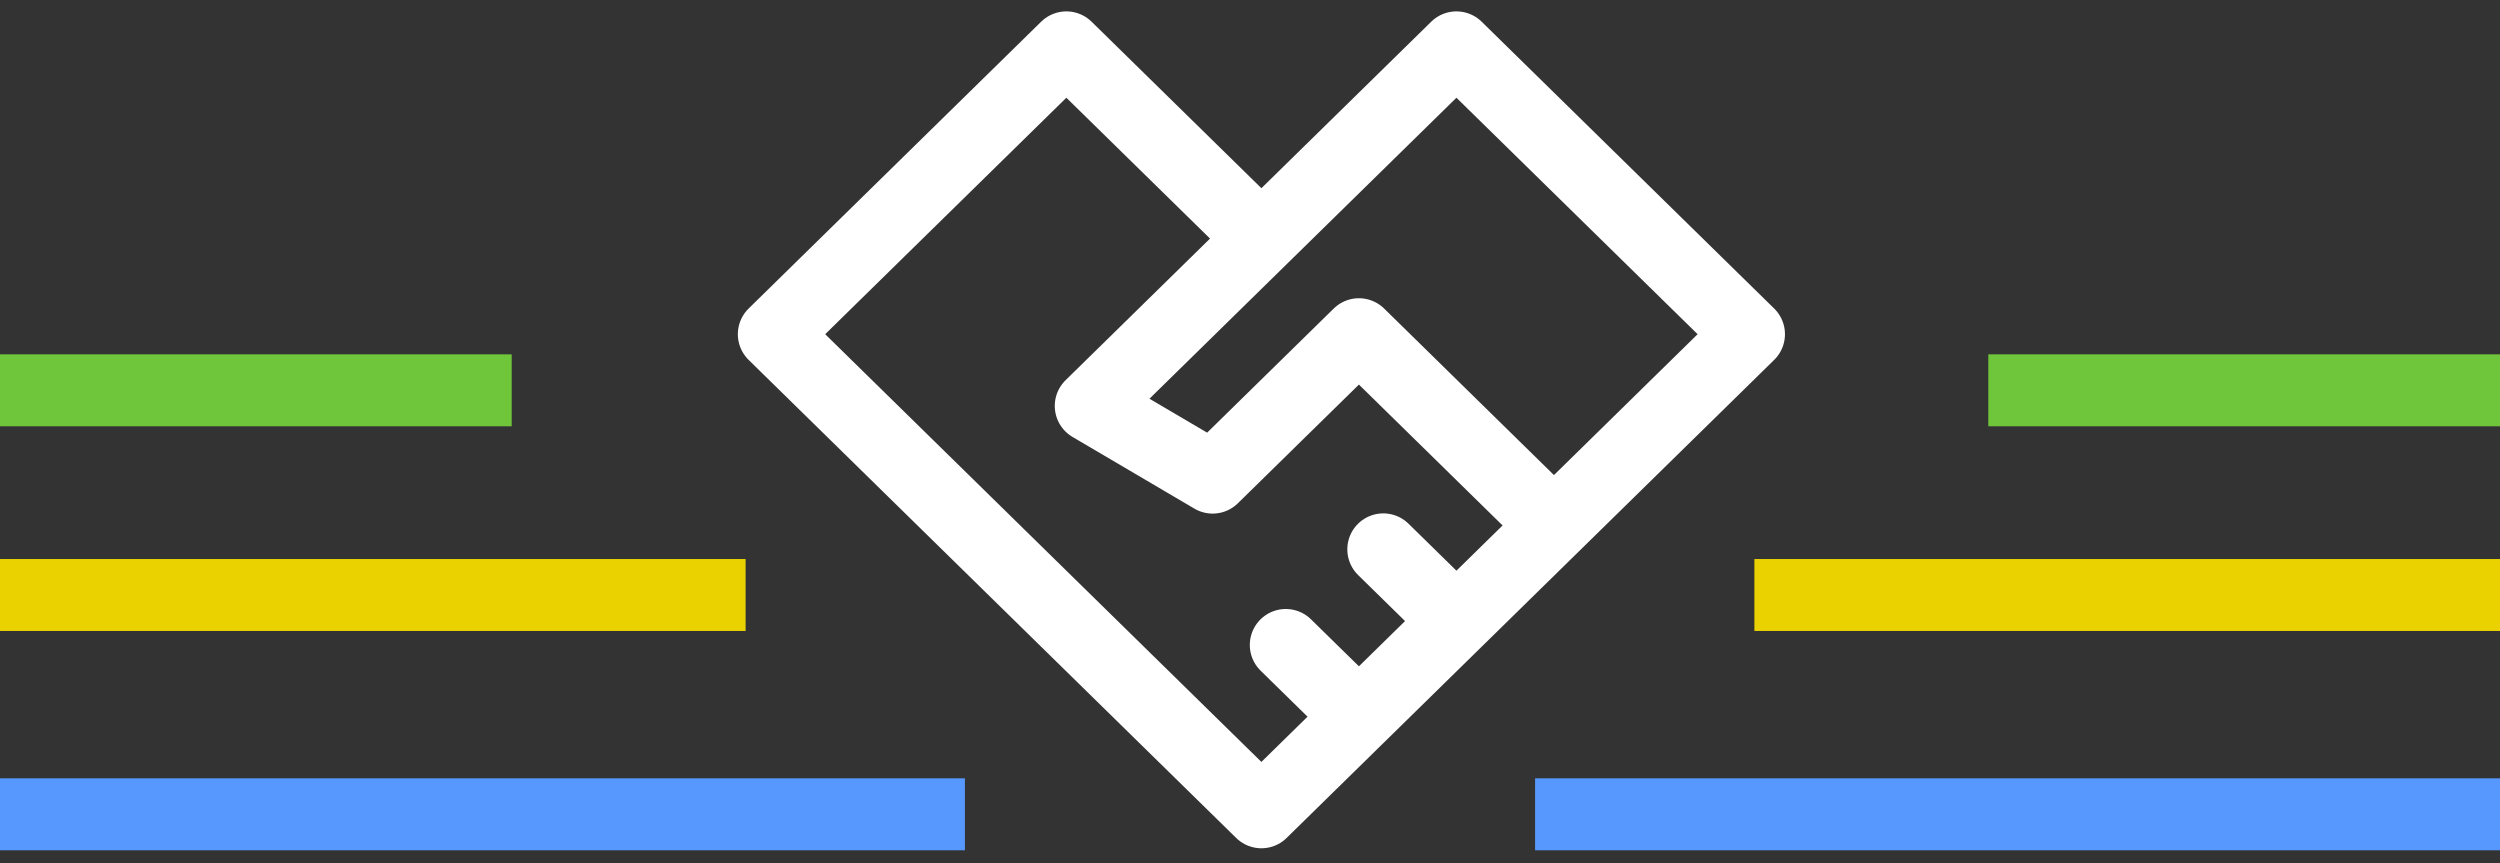 <svg width="139" height="48" viewBox="0 0 139 48" fill="none" xmlns="http://www.w3.org/2000/svg">
<rect x="0" y="0" width="139" height="48" fill="#333333" stroke="none"/>
<line x1="3.68925e-09" y1="21.702" x2="28.45" y2="21.702" stroke="#6FC63A" stroke-width="4"/>
<line x1="3.68925e-09" y1="33.082" x2="41.456" y2="33.082" stroke="#EAD200" stroke-width="4"/>
<line y1="45.275" x2="53.649" y2="45.275" stroke="#5798FF" stroke-width="4"/>
<line x1="110.55" y1="21.702" x2="139" y2="21.702" stroke="#6FC63A" stroke-width="4"/>
<line x1="97.544" y1="33.082" x2="139" y2="33.082" stroke="#EAD200" stroke-width="4"/>
<line x1="85.351" y1="45.275" x2="139" y2="45.275" stroke="#5798FF" stroke-width="4"/>
<path d="M86.4 29.215L70.134 45.164M86.4 29.215L80.978 34.531M86.4 29.215L97.244 18.582L80.978 2.633L60.645 22.569M86.4 29.215L75.556 18.582L67.423 26.556L60.645 22.569M70.134 45.164L43.024 18.582L59.29 2.633L70.134 13.265L60.645 22.569M70.134 45.164L75.556 39.847M80.978 34.531L76.911 30.544M80.978 34.531L75.556 39.847M75.556 39.847L71.489 35.86" stroke="white" stroke-width="4" stroke-linecap="round" stroke-linejoin="round"/>
</svg>
